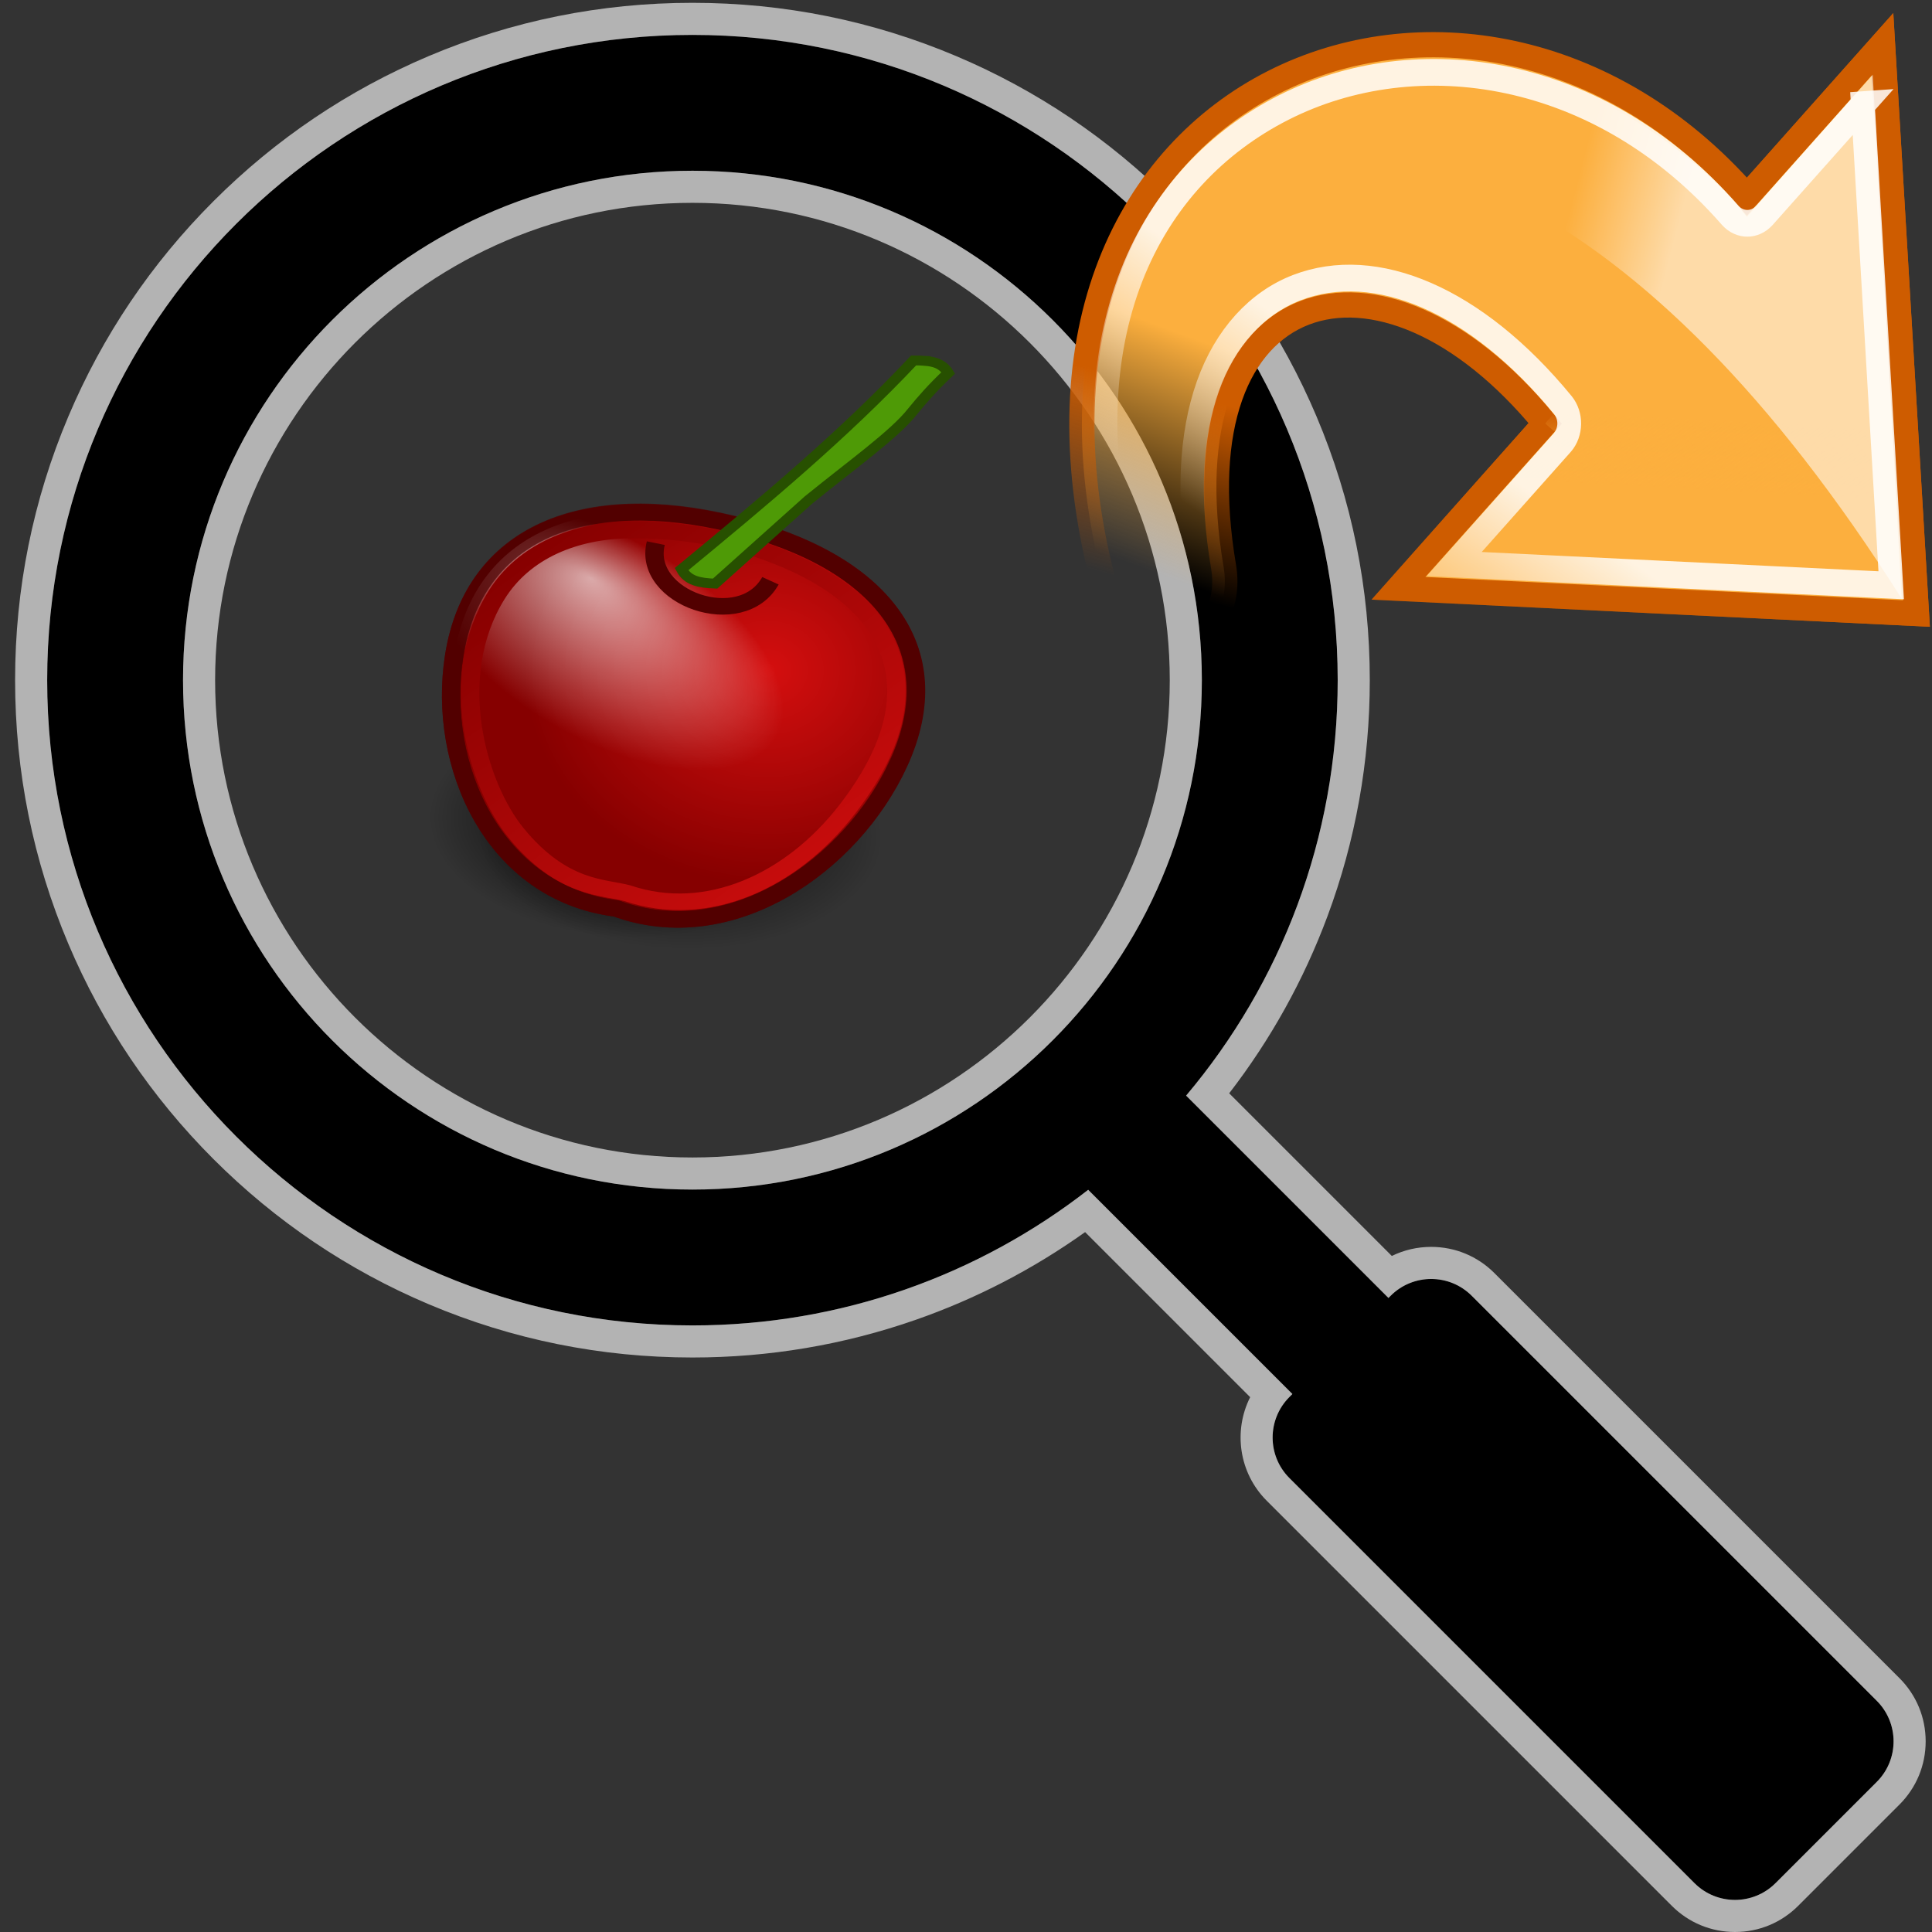 <svg xmlns="http://www.w3.org/2000/svg" xmlns:svg="http://www.w3.org/2000/svg" xmlns:xlink="http://www.w3.org/1999/xlink" id="Layer_1" width="512" height="512" x="0" y="0" enable-background="new 0 0 489.309 494.244" version="1.1" viewBox="0 0 512 512" xml:space="preserve"><rect x="0" y="0" width="512" height="512" fill="#333333" stroke="none"/><defs id="defs3"><linearGradient id="G1-6-5-0"><stop style="stop-color:#59a40f;stop-opacity:1" id="s1-3-2" offset="0"/><stop style="stop-color:#306102;stop-opacity:1" id="s2-9-9" offset="1"/></linearGradient><radialGradient id="radialGradient3059" cx="33.921" cy="32.026" r="12.011" fx="33.921" fy="32.026" gradientTransform="matrix(1.097,-0.06,0.06,1.072,-4.515,1.14)" gradientUnits="userSpaceOnUse" xlink:href="#G4-0"/><linearGradient id="G4-0"><stop style="stop-color:#d50f0f;stop-opacity:1" id="s7-3" offset="0"/><stop style="stop-color:#860000;stop-opacity:1" id="s8-9" offset="1"/></linearGradient><radialGradient id="radialGradient3061" cx="25.346" cy="30.31" r="12.011" fx="22.506" fy="25.064" gradientTransform="matrix(0.789,0.493,-0.26,0.416,13.533,6.768)" gradientUnits="userSpaceOnUse" xlink:href="#G2-9"/><linearGradient id="G2-9"><stop style="stop-color:#fff;stop-opacity:1" id="s3-69" offset="0"/><stop style="stop-color:#fff;stop-opacity:0" id="s4-33" offset="1"/></linearGradient><linearGradient id="linearGradient3063" x1="42.551" x2="22.734" y1="46.026" y2="23.323" gradientTransform="translate(0.284,1.579)" gradientUnits="userSpaceOnUse" xlink:href="#G4-0"/><radialGradient id="radialGradient4124" cx="15.116" cy="63.965" r="12.289" fx="13.292" fy="60.044" gradientTransform="matrix(1.156,0.05,-0.032,0.737,5.711,995.059)" gradientUnits="userSpaceOnUse" xlink:href="#G5"/><linearGradient id="G5"><stop style="stop-color:#000;stop-opacity:1" id="s9" offset="0"/><stop style="stop-color:#000;stop-opacity:0" id="s10" offset="1"/></linearGradient><radialGradient id="radialGradient4122" cx="15.116" cy="63.965" r="12.289" fx="15.116" fy="63.965" gradientTransform="matrix(1.049,0.045,-0.03,0.681,6.99,-6.673)" gradientUnits="userSpaceOnUse" xlink:href="#G5"/><radialGradient id="radialGradient3117" cx="15.116" cy="63.965" r="12.289" fx="15.116" fy="63.965" gradientTransform="matrix(1.135,0.049,-0.032,0.737,2.406,994.131)" gradientUnits="userSpaceOnUse" xlink:href="#G5"/><linearGradient id="linearGradient4098" x1="42.551" x2="22.734" y1="46.026" y2="23.323" gradientTransform="translate(0.284,1.579)" gradientUnits="userSpaceOnUse" xlink:href="#G4-0"/><radialGradient id="radialGradient4122-5" cx="15.116" cy="63.965" r="12.289" fx="15.116" fy="63.965" gradientTransform="matrix(1.049,0.045,-0.03,0.681,6.99,-6.673)" gradientUnits="userSpaceOnUse" xlink:href="#G5"/><linearGradient id="linearGradient2264"><stop style="stop-color:#b8d67a;stop-opacity:1" id="stop2266" offset="0"/><stop id="stop7998" offset=".25" style="stop-color:#a7cc5c;stop-opacity:1"/><stop style="stop-color:#789e2d;stop-opacity:1" id="stop8000" offset=".68"/><stop style="stop-color:#42770c;stop-opacity:1" id="stop2268" offset="1"/></linearGradient><linearGradient id="linearGradient3488" x1="42.551" x2="22.734" y1="46.026" y2="23.323" gradientTransform="translate(0.284,1.579)" gradientUnits="userSpaceOnUse" xlink:href="#G4-0"/><radialGradient id="radialGradient3059-3" cx="33.921" cy="32.026" r="12.011" fx="33.921" fy="32.026" gradientTransform="matrix(1.097,-0.06,0.06,1.072,-4.515,1.14)" gradientUnits="userSpaceOnUse" xlink:href="#G4-0"/><radialGradient id="radialGradient3061-2" cx="25.346" cy="30.31" r="12.011" fx="22.506" fy="25.064" gradientTransform="matrix(0.789,0.493,-0.26,0.416,13.533,6.768)" gradientUnits="userSpaceOnUse" xlink:href="#G2-9"/><linearGradient id="linearGradient3457" x1="42.551" x2="22.734" y1="46.026" y2="23.323" gradientTransform="translate(0.284,1.579)" gradientUnits="userSpaceOnUse" xlink:href="#G4-0"/><radialGradient id="radialGradient4122-9" cx="15.116" cy="63.965" r="12.289" fx="15.116" fy="63.965" gradientTransform="matrix(1.049,0.045,-0.03,0.681,6.99,-6.673)" gradientUnits="userSpaceOnUse" xlink:href="#G5"/><radialGradient id="R1-3-3" cx="33.921" cy="32.026" r="12.011" fx="33.921" fy="32.026" gradientTransform="matrix(1.097,-0.06,0.06,1.072,-10.98,34.702)" gradientUnits="userSpaceOnUse" xlink:href="#G1-6-5-0"/><radialGradient id="R2-6-8" cx="25.346" cy="30.31" r="12.011" fx="22.506" fy="25.064" gradientTransform="matrix(0.789,0.493,-0.26,0.416,7.088,40.768)" gradientUnits="userSpaceOnUse" xlink:href="#G2-9"/><linearGradient id="G6-7-2" x1="42.551" x2="22.734" y1="46.026" y2="23.323" gradientTransform="translate(-6.171,35.361)" gradientUnits="userSpaceOnUse" xlink:href="#G1-6-5-0"/><linearGradient id="linearGradient1913"><stop style="stop-color:#73d216;stop-opacity:1" id="stop1915" offset="0"/><stop style="stop-color:#8ae234;stop-opacity:1" id="stop1917" offset="1"/></linearGradient><linearGradient id="linearGradient8677"><stop id="stop8679" offset="0" style="stop-color:#fcaf3e;stop-opacity:1"/><stop id="stop8681" offset="1" style="stop-color:#fcaf3e;stop-opacity:0"/></linearGradient><linearGradient id="linearGradient8660"><stop id="stop8662" offset="0" style="stop-color:#ce5c00;stop-opacity:1"/><stop id="stop8665" offset="1" style="stop-color:#ce5c00;stop-opacity:0"/></linearGradient><linearGradient id="linearGradient7798"><stop id="stop7800" offset="0" style="stop-color:#f9f9f9;stop-opacity:1"/><stop id="stop7802" offset="1" style="stop-color:#f9f9f9;stop-opacity:0"/></linearGradient><linearGradient id="linearGradient7534"><stop id="stop7536" offset="0" style="stop-color:#729fcf;stop-opacity:1"/><stop id="stop7538" offset="1" style="stop-color:#3465a4;stop-opacity:1"/></linearGradient><linearGradient id="linearGradient7469"><stop id="stop7471" offset="0" style="stop-color:#555753;stop-opacity:1"/><stop id="stop7473" offset="1" style="stop-color:#888a85;stop-opacity:1"/></linearGradient><linearGradient id="linearGradient7428"><stop id="stop7430" offset="0" style="stop-color:#888a85;stop-opacity:0"/><stop id="stop7432" offset="1" style="stop-color:#babdb6;stop-opacity:1"/></linearGradient><linearGradient id="linearGradient6985"><stop style="stop-color:#888a85;stop-opacity:1" id="stop6987" offset="0"/><stop id="stop6991" offset=".34" style="stop-color:#babdb6;stop-opacity:1"/><stop style="stop-color:#555753;stop-opacity:1" id="stop6989" offset="1"/></linearGradient><linearGradient id="linearGradient6949"><stop id="stop6951" offset="0" style="stop-color:#888a85;stop-opacity:1"/><stop id="stop6953" offset="1" style="stop-color:#555753;stop-opacity:1"/></linearGradient><linearGradient id="linearGradient2591"><stop style="stop-color:#7a7a7a;stop-opacity:1" id="stop2593" offset="0"/><stop style="stop-color:#000;stop-opacity:1" id="stop2595" offset="1"/></linearGradient><linearGradient id="linearGradient2631"><stop id="stop2633" offset="0" style="stop-color:#010101;stop-opacity:1"/><stop id="stop2635" offset="1" style="stop-color:#959595;stop-opacity:1"/></linearGradient><linearGradient id="linearGradient3587" x1="18.25" x2="15.5" y1="13.591" y2="22" gradientTransform="matrix(6.299,0,0,7.081,-520.473,-90.213)" gradientUnits="userSpaceOnUse" xlink:href="#linearGradient8677"/><linearGradient id="linearGradient3589" x1="15" x2="13.25" y1="14.875" y2="22" gradientTransform="matrix(6.299,0,0,7.081,-520.473,-90.213)" gradientUnits="userSpaceOnUse" xlink:href="#linearGradient8660"/><linearGradient id="linearGradient3591" x1="37.625" x2="37.75" y1="18.875" y2="16.25" gradientTransform="matrix(6.299,0,0,7.081,-520.473,-90.213)" gradientUnits="userSpaceOnUse" xlink:href="#linearGradient8677"/><linearGradient id="linearGradient3593" x1="17.819" x2="19.663" y1="29.184" y2="36.954" gradientTransform="matrix(0.707,0.707,-0.707,0.707,30.694,-19.617)" gradientUnits="userSpaceOnUse" xlink:href="#G2-9"/><linearGradient id="linearGradient3595" x1="18.313" x2="22.313" y1="9.438" y2="11.625" gradientTransform="matrix(-0.707,-0.707,-0.707,0.707,55.133,22.5)" gradientUnits="userSpaceOnUse" xlink:href="#G2-9"/><radialGradient id="radialGradient3597" cx="10.607" cy="11.195" r="7.778" fx="10.607" fy="11.195" gradientTransform="matrix(1,0,0,0.821,0,2.004)" gradientUnits="userSpaceOnUse" xlink:href="#G5"/><radialGradient id="radialGradient3599" cx="10.607" cy="11.195" r="7.778" fx="10.607" fy="11.195" gradientTransform="matrix(1,0,0,0.821,0,2.004)" gradientUnits="userSpaceOnUse" xlink:href="#G5"/><linearGradient id="linearGradient3601" x1="6.276" x2="7.564" y1="4.897" y2="4.897" gradientTransform="translate(68,-1)" gradientUnits="userSpaceOnUse" xlink:href="#linearGradient6949"/><linearGradient id="linearGradient3603" x1="6.276" x2="7.564" y1="4.897" y2="4.897" gradientTransform="translate(60,-1)" gradientUnits="userSpaceOnUse" xlink:href="#linearGradient6949"/><linearGradient id="linearGradient3605" x1=".973" x2="5.289" y1="17.531" y2="17.531" gradientTransform="translate(60,-1)" gradientUnits="userSpaceOnUse" xlink:href="#linearGradient6985"/><linearGradient id="linearGradient3607" x1="-.201" x2="6.346" y1="17.428" y2="19.182" gradientUnits="userSpaceOnUse" xlink:href="#G2-9"/><linearGradient id="linearGradient3609" x1=".973" x2="5.289" y1="17.531" y2="17.531" gradientTransform="translate(74,-1)" gradientUnits="userSpaceOnUse" xlink:href="#linearGradient6985"/><linearGradient id="linearGradient3611" x1="-.201" x2="6.346" y1="17.428" y2="19.182" gradientUnits="userSpaceOnUse" xlink:href="#G2-9"/><linearGradient id="linearGradient3613" x1="1.484" x2="8.547" y1="17.453" y2="17.453" gradientTransform="translate(60,-1)" gradientUnits="userSpaceOnUse" xlink:href="#G2-9"/><linearGradient id="linearGradient3615" x1="1.484" x2="8.547" y1="17.453" y2="17.453" gradientTransform="translate(74,-1)" gradientUnits="userSpaceOnUse" xlink:href="#G2-9"/><linearGradient id="linearGradient3617" x1="2.281" x2="6.826" y1="10.531" y2="10.531" gradientTransform="translate(60,-1)" gradientUnits="userSpaceOnUse" xlink:href="#linearGradient6985"/><linearGradient id="linearGradient3619" x1="-6.5" x2="-.781" y1="8.625" y2="15.5" gradientUnits="userSpaceOnUse" xlink:href="#G2-9"/><linearGradient id="linearGradient3621" x1="2.281" x2="6.826" y1="10.531" y2="10.531" gradientTransform="translate(71,-1)" gradientUnits="userSpaceOnUse" xlink:href="#linearGradient6985"/><linearGradient id="linearGradient3623" x1="-6.5" x2="-.781" y1="8.625" y2="15.5" gradientTransform="matrix(-1,0,0,1,-8.969,0)" gradientUnits="userSpaceOnUse" xlink:href="#G2-9"/><linearGradient id="linearGradient3625" x1="8.516" x2="12.946" y1="9.559" y2="9.559" gradientTransform="matrix(0.6,0,0,1,64.4,-1)" gradientUnits="userSpaceOnUse" xlink:href="#linearGradient6985"/><linearGradient id="linearGradient3627" x1="-19.406" x2="-19" y1="6.375" y2="10.719" gradientUnits="userSpaceOnUse" xlink:href="#G2-9"/><radialGradient id="radialGradient3629" cx="10.607" cy="11.195" r="7.778" fx="10.607" fy="11.195" gradientTransform="matrix(1,0,0,0.821,0,2.004)" gradientUnits="userSpaceOnUse" xlink:href="#G5"/><radialGradient id="radialGradient3631" cx="10.607" cy="11.195" r="7.778" fx="10.607" fy="11.195" gradientTransform="matrix(1,0,0,0.821,0,2.004)" gradientUnits="userSpaceOnUse" xlink:href="#G5"/><linearGradient id="linearGradient3639" x1="-.201" x2="6.346" y1="17.428" y2="19.182" gradientUnits="userSpaceOnUse" xlink:href="#G2-9"/><linearGradient id="linearGradient3643" x1="-.201" x2="6.346" y1="17.428" y2="19.182" gradientUnits="userSpaceOnUse" xlink:href="#G2-9"/><linearGradient id="linearGradient3645" x1="1.484" x2="8.547" y1="17.453" y2="17.453" gradientTransform="translate(60,-1)" gradientUnits="userSpaceOnUse" xlink:href="#G2-9"/><linearGradient id="linearGradient3647" x1="1.484" x2="8.547" y1="17.453" y2="17.453" gradientTransform="translate(74,-1)" gradientUnits="userSpaceOnUse" xlink:href="#G2-9"/><linearGradient id="linearGradient3651" x1="-6.5" x2="-.781" y1="8.625" y2="15.5" gradientUnits="userSpaceOnUse" xlink:href="#G2-9"/><linearGradient id="linearGradient3655" x1="-6.5" x2="-.781" y1="8.625" y2="15.5" gradientTransform="matrix(-1,0,0,1,-8.969,0)" gradientUnits="userSpaceOnUse" xlink:href="#G2-9"/><linearGradient id="linearGradient3659" x1="-19.406" x2="-19" y1="6.375" y2="10.719" gradientUnits="userSpaceOnUse" xlink:href="#G2-9"/><linearGradient id="linearGradient3661" x1="16.484" x2="20.43" y1="6.192" y2="6.192" gradientUnits="userSpaceOnUse" xlink:href="#linearGradient6985"/><radialGradient id="radialGradient3663" cx="17.344" cy="5.004" r="2.5" fx="17.344" fy="5.004" gradientTransform="matrix(2.038,0,0,2.853,-17.997,-9.87)" gradientUnits="userSpaceOnUse" xlink:href="#linearGradient7798"/><linearGradient id="linearGradient3665" x1="3.446" x2="16.234" y1="81.853" y2="81.853" gradientTransform="translate(0,90.281)" gradientUnits="userSpaceOnUse" xlink:href="#linearGradient6985"/><linearGradient id="linearGradient3667" x1="11.444" x2="17.465" y1="17.796" y2="32.92" gradientUnits="userSpaceOnUse" xlink:href="#G2-9"/><radialGradient id="radialGradient3669" cx="16.037" cy="30.995" r="8.143" fx="16.037" fy="30.995" gradientTransform="matrix(1.413,0,0,1.413,-7.049,-15.819)" gradientUnits="userSpaceOnUse" xlink:href="#linearGradient7534"/><linearGradient id="linearGradient3671" x1="10.537" x2="12.72" y1="20.32" y2="32.347" gradientUnits="userSpaceOnUse" xlink:href="#G2-9"/><linearGradient id="linearGradient3673" x1="3.446" x2="16.234" y1="81.853" y2="81.853" gradientTransform="translate(29,90.281)" gradientUnits="userSpaceOnUse" xlink:href="#linearGradient6985"/><linearGradient id="linearGradient3675" x1="11.444" x2="17.465" y1="17.796" y2="32.92" gradientUnits="userSpaceOnUse" xlink:href="#G2-9"/><radialGradient id="radialGradient3677" cx="16.037" cy="30.995" r="8.143" fx="16.037" fy="30.995" gradientTransform="matrix(1.413,0,0,1.413,-7.049,-15.819)" gradientUnits="userSpaceOnUse" xlink:href="#linearGradient7534"/><linearGradient id="linearGradient3679" x1="10.537" x2="12.72" y1="20.32" y2="32.347" gradientUnits="userSpaceOnUse" xlink:href="#G2-9"/><linearGradient id="linearGradient4321" x1="6.276" x2="7.564" y1="4.897" y2="4.897" gradientTransform="translate(68,-1)" gradientUnits="userSpaceOnUse" xlink:href="#linearGradient6949"/><linearGradient id="linearGradient4323" x1="6.276" x2="7.564" y1="4.897" y2="4.897" gradientTransform="translate(60,-1)" gradientUnits="userSpaceOnUse" xlink:href="#linearGradient6949"/><linearGradient id="linearGradient4325" x1=".973" x2="5.289" y1="17.531" y2="17.531" gradientTransform="translate(60,-1)" gradientUnits="userSpaceOnUse" xlink:href="#linearGradient6985"/><linearGradient id="linearGradient4327" x1=".973" x2="5.289" y1="17.531" y2="17.531" gradientTransform="translate(74,-1)" gradientUnits="userSpaceOnUse" xlink:href="#linearGradient6985"/><linearGradient id="linearGradient4329" x1="2.281" x2="6.826" y1="10.531" y2="10.531" gradientTransform="translate(60,-1)" gradientUnits="userSpaceOnUse" xlink:href="#linearGradient6985"/><linearGradient id="linearGradient4331" x1="2.281" x2="6.826" y1="10.531" y2="10.531" gradientTransform="translate(71,-1)" gradientUnits="userSpaceOnUse" xlink:href="#linearGradient6985"/><linearGradient id="linearGradient4333" x1="8.516" x2="12.946" y1="9.559" y2="9.559" gradientTransform="matrix(0.6,0,0,1,64.4,-1)" gradientUnits="userSpaceOnUse" xlink:href="#linearGradient6985"/></defs><path id="path8" d="M 183.504,53.754 C 113.754,53.754 57.008,110.5 57.008,180.25 c 0,69.75 56.746,126.496 126.496,126.496 69.75,0 126.497,-56.746 126.497,-126.496 0,-69.75 -56.747,-126.496 -126.497,-126.496 z" style="fill:none"/><path id="path10" d="M 497.368,450.74 390.014,343.387 c -2.964,-2.964 -6.85,-4.446 -10.735,-4.446 -3.885,0 -7.771,1.482 -10.735,4.446 l -0.588,0.587 -53.623,-53.623 c 25.061,-29.749 40.171,-68.158 40.171,-110.101 0,-94.441 -76.56,-171 -171,-171 -94.441,0 -171,76.559 -171,171 0,94.44 76.559,171 171,171 39.527,0 75.917,-13.418 104.877,-35.939 l 54.119,54.119 -0.795,0.795 c -5.929,5.931 -5.929,15.542 0,21.472 L 449.057,499.05 c 2.966,2.964 6.852,4.446 10.737,4.446 3.885,0 7.771,-1.482 10.735,-4.446 l 26.838,-26.838 c 5.93,-5.929 5.93,-15.544 10e-4,-21.472 z M 183.504,315.25 c -74.559,0 -135,-60.441 -135,-135 0,-74.559 60.441,-135 135,-135 74.559,0 135,60.441 135,135 0,74.559 -60.441,135 -135,135 z"/><path id="path12" d="M 503.379,444.726 396.028,337.374 c -4.473,-4.474 -10.422,-6.938 -16.749,-6.938 -3.676,0 -7.224,0.831 -10.429,2.405 l -43.103,-43.103 c 11.011,-14.273 19.754,-30.017 26.039,-46.899 7.446,-20.004 11.222,-41.063 11.222,-62.59 0,-24.229 -4.747,-47.738 -14.11,-69.874 -9.041,-21.376 -21.983,-40.572 -38.466,-57.055 -16.482,-16.482 -35.679,-29.424 -57.055,-38.465 C 231.242,5.493 207.733,0.746 183.504,0.746 c -24.229,0 -47.738,4.747 -69.874,14.11 -21.376,9.041 -40.572,21.983 -57.055,38.465 C 40.093,69.804 27.151,89 18.11,110.376 8.747,132.512 4,156.021 4,180.25 c 0,24.229 4.747,47.738 14.11,69.874 9.041,21.376 21.983,40.573 38.465,57.055 16.483,16.482 35.679,29.424 57.055,38.466 22.135,9.362 45.645,14.109 69.874,14.109 20.294,0 40.214,-3.364 59.207,-10 15.991,-5.587 31.048,-13.389 44.854,-23.233 l 43.742,43.742 c -4.489,8.887 -3.027,20.033 4.385,27.446 l 107.352,107.353 c 4.478,4.475 10.426,6.938 16.751,6.938 6.326,0 12.273,-2.464 16.747,-6.936 l 26.84,-26.84 c 4.473,-4.472 6.938,-10.42 6.938,-16.748 0,-6.328 -2.466,-12.277 -6.941,-16.75 z m -43.584,58.769 c -3.886,0 -7.771,-1.482 -10.737,-4.446 L 341.706,391.696 c -5.929,-5.93 -5.929,-15.541 0,-21.472 l 0.795,-0.795 -54.119,-54.119 c -28.961,22.522 -65.351,35.94 -104.878,35.94 -94.441,0 -171,-76.56 -171,-171 0,-94.441 76.559,-171 171,-171 94.44,0 171,76.559 171,171 0,41.943 -15.11,80.352 -40.172,110.101 l 53.623,53.623 0.588,-0.587 c 2.964,-2.964 6.85,-4.446 10.735,-4.446 3.885,0 7.771,1.482 10.735,4.446 L 497.368,450.74 c 5.93,5.928 5.93,15.543 0,21.471 l -26.838,26.838 c -2.965,2.964 -6.85,4.446 -10.735,4.446 z" style="fill:#b3b3b3"/><path id="path14" d="m 183.504,45.25 c -74.559,0 -135,60.441 -135,135 0,74.559 60.441,135 135,135 74.559,0 135,-60.441 135,-135 0,-74.559 -60.441,-135 -135,-135 z m 0,261.496 C 113.754,306.746 57.008,250 57.008,180.25 c 0,-69.75 56.746,-126.496 126.496,-126.496 69.75,0 126.497,56.746 126.497,126.496 0,69.75 -56.747,126.496 -126.497,126.496 z" style="fill:#b3b3b3"/><g id="layer1" transform="matrix(3.785,0,0,3.385,100.128,-3309.467)"><path id="path30" d="m 31.429,1042.614 c -0.218,5.002 -6.64,8.787 -14.342,8.454 -7.702,-0.334 -13.767,-4.66 -13.546,-9.662 0.218,-5.002 6.64,-8.787 14.342,-8.454 7.702,0.334 13.767,4.66 13.546,9.662 l 0,0 z" style="fill:url(#radialGradient3117)"/><path id="path32" d="m 35.326,1043.568 c -0.218,5.002 -6.758,8.782 -14.607,8.442 -7.848,-0.34 -14.032,-4.671 -13.811,-9.673 0.218,-5.002 6.758,-8.782 14.607,-8.442 7.848,0.34 14.032,4.671 13.811,9.673 l 0,0 z" style="fill:url(#radialGradient4124)"/><g id="cherry2" transform="matrix(1.285,0.056,-0.057,1.295,-15.323,984.942)"><path style="fill:url(#radialGradient3059);stroke:#520000;stroke-width:1" id="p5" d="m 42.021,38.735 c -2.28,6.289 -8.636,11.671 -14.976,9.411 -6.706,-0.642 -10.134,-8.201 -9.485,-14.852 0.729,-7.471 6.64,-10.416 14.793,-8.602 8.154,1.814 12.229,6.98 9.668,14.043 z"/><path style="opacity:.66;fill:url(#radialGradient3061);stroke:#520000;stroke-width:1" id="p6" d="m 41.995,38.724 c -2.277,6.296 -8.627,11.684 -14.96,9.422 -6.699,-0.643 -10.123,-8.21 -9.475,-14.868 0.728,-7.479 6.632,-10.428 14.778,-8.612 8.145,1.816 12.216,6.987 9.658,14.059 z"/><path style="fill:none;stroke:url(#linearGradient3063);stroke-width:1" id="p7" d="m 26.86,25.277 c -3.072,0.156 -5.788,1.526 -7.162,4.253 -2.537,5.036 -0.535,11.521 1.706,14.299 2.677,3.324 4.934,3.044 6.227,3.378 C 31.989,48.627 36.5,46.135 39.359,41.601 44.143,34.017 41.126,28.92 34.88,26.514 32.384,25.552 29.613,25.137 26.86,25.277 Z"/><path style="fill:none;stroke:#520000;stroke-width:1" id="p8" d="m 28.224,26.012 c -0.601,3.336 4.888,5.213 6.336,2.001"/></g><path id="stem" d="m 38.31,1005.936 c -0.242,-0.016 -0.518,-0.037 -0.795,-0.032 -4.953,5.883 -10.589,11.126 -16.251,16.342 0.426,0.91 1.247,1.083 2.352,1.13 l 6.536,-6.544 c 3.163,-2.87 6.022,-5.14 7.279,-6.921 0.673,-0.929 1.446,-1.912 2.506,-3.029 -0.359,-0.663 -0.903,-0.882 -1.627,-0.946 l 1.1e-5,-2e-4 z" style="fill:#4e9a06;stroke:#275000;stroke-width:.771"/></g><path id="path8-1" d="m -2021.928,143.862 c -69.75,0 -126.496,56.746 -126.496,126.496 0,69.75 56.746,126.496 126.496,126.496 69.75,0 126.497,-56.746 126.497,-126.496 0,-69.75 -56.747,-126.496 -126.497,-126.496 z" style="fill:none"/><g id="g3887" transform="translate(728.391,85.992)"><path style="color:#000;display:block;overflow:visible;visibility:visible;fill:url(#linearGradient3587);fill-opacity:1;fill-rule:nonzero;stroke:url(#linearGradient3589);stroke-width:6.678;stroke-linecap:butt;stroke-linejoin:miter;stroke-miterlimit:4;stroke-dasharray:none;stroke-dashoffset:0;stroke-opacity:1;marker:none" id="path8615" d="m -436.12,67.883 c -34.25,-133.144 97.963,-185.121 170.691,-101.786 l 35.927,-40.388 8.994,150.886 -137.272,-6.68 c 0,0 38.878,-43.705 38.878,-43.705 -43.734,-53.322 -98.023,-37.425 -85.228,38.008 3.662,21.589 -23.97,34.845 -31.991,3.666 z"/><path style="color:#000;display:block;overflow:visible;visibility:visible;fill:url(#linearGradient3591);fill-opacity:1;fill-rule:nonzero;stroke:#ce5c00;stroke-width:6.678;stroke-linecap:butt;stroke-linejoin:miter;stroke-miterlimit:4;stroke-dasharray:none;stroke-dashoffset:0;stroke-opacity:1;marker:none" id="path8642" d="m -265.429,-33.903 35.927,-40.388 8.994,150.886 -137.272,-6.68 c 0,0 38.878,-43.705 38.878,-43.705"/><g id="g8634" transform="matrix(6.299,0,0,7.081,-520.473,-90.213)"><path id="path4247-3" d="M 45.367,4.513 41.212,8.667 c -0.394,0.382 -1.02,0.382 -1.414,0 C 34.314,3.078 26.601,2.091 20.993,4.624 c -5.607,2.533 -9.241,8.424 -6.629,17.457 0.27,0.933 0.672,1.401 1.016,1.635 0.345,0.234 0.682,0.262 1.016,0.177 0.669,-0.17 1.278,-0.854 1.083,-1.878 -0.534,-2.8 -0.395,-5.134 0.331,-6.961 0.726,-1.827 2.074,-3.12 3.734,-3.69 3.322,-1.141 7.555,0.441 11.203,4.397 0.362,0.397 0.352,1.007 -0.022,1.392 0,0 -2.782,2.782 -4.552,4.552 l 18.385,0.795 -1.193,-17.987 z" style="color:#000;display:block;overflow:visible;visibility:visible;opacity:.85;fill:none;stroke:url(#linearGradient3593);stroke-width:1;stroke-linecap:butt;stroke-linejoin:miter;stroke-miterlimit:4;stroke-dashoffset:0;stroke-opacity:1;marker:none"/><path id="path4920-6" d="M 46.996,22.997 C 36.093,7.667 25.045,4.085 16.428,7.187 25.259,-1.862 37.134,4.813 40.485,8.712 l 5.297,-5.319 1.215,19.604 z" style="opacity:.55;fill:url(#linearGradient3595);fill-opacity:1;fill-rule:evenodd;stroke:none"/></g></g><g id="layer2" transform="matrix(2.83,0,0,2.588,-2035.667,139.678)" style="display:none"><g id="g6120" transform="matrix(2,0,0,2,-118,-130.5)"><g style="opacity:.19" id="g6080" transform="matrix(1,0,0,1.222,60,-3.289)"><ellipse style="fill:url(#radialGradient3597);fill-opacity:1;fill-rule:evenodd;stroke:none" id="path6082" cx="10.607" cy="11.195" rx="7.778" ry="6.386" transform="matrix(0.835,0,0,0.9,6.655,0.17)"/><ellipse style="fill:url(#radialGradient3599);fill-opacity:1;fill-rule:evenodd;stroke:none" id="path6084" cx="10.607" cy="11.195" rx="7.778" ry="6.386" transform="matrix(0.835,0,0,0.9,-2.345,0.17)"/></g><rect id="rect6086" width="3" height="5.938" x="73.5" y="2.5" rx=".53" ry=".53" style="fill:url(#linearGradient4321);fill-opacity:1;fill-rule:evenodd;stroke:#2e3436;stroke-width:.5;stroke-linecap:round;stroke-linejoin:round;stroke-miterlimit:4;stroke-dasharray:none;stroke-dashoffset:.7;stroke-opacity:1"/><rect id="rect6088" width="3" height="5.938" x="65.5" y="2.5" rx=".552" ry=".552" style="fill:url(#linearGradient4323);fill-opacity:1;fill-rule:evenodd;stroke:#2e3436;stroke-width:.5;stroke-linecap:round;stroke-linejoin:round;stroke-miterlimit:4;stroke-dasharray:none;stroke-dashoffset:.7;stroke-opacity:1"/><path id="path6090" d="m 62.5,11.5 -2,5 0,2 7,0 0,-2 -2,-5 -3,0 z" style="fill:url(#linearGradient4325);fill-opacity:1;fill-rule:evenodd;stroke:#2e3436;stroke-width:.5;stroke-linecap:round;stroke-linejoin:round;stroke-miterlimit:4;stroke-dashoffset:.7;stroke-opacity:1"/><path id="path6092" d="m 3.188,13.516 -1.672,4.18 0,0.789 4.969,0 0,-0.789 -1.672,-4.18 -1.625,0 z" transform="translate(60,-1)" style="opacity:.508;fill:none;stroke:url(#linearGradient3607);stroke-width:.5;stroke-linecap:round;stroke-linejoin:miter;stroke-miterlimit:4;stroke-dasharray:none;stroke-dashoffset:.7;stroke-opacity:1"/><path id="use6094" d="m 76.5,11.5 -2,5 0,2 7,0 0,-2 -2,-5 -3,0 z" style="fill:url(#linearGradient4327);fill-opacity:1;fill-rule:evenodd;stroke:#2e3436;stroke-width:.5;stroke-linecap:round;stroke-linejoin:round;stroke-miterlimit:4;stroke-dashoffset:.7;stroke-opacity:1"/><path id="path6096" d="m 3.188,13.516 -1.672,4.18 0,0.789 4.969,0 0,-0.789 -1.672,-4.18 -1.625,0 z" transform="translate(74,-1)" style="opacity:.508;fill:none;stroke:url(#linearGradient3611);stroke-width:.5;stroke-linecap:round;stroke-linejoin:miter;stroke-miterlimit:4;stroke-dasharray:none;stroke-dashoffset:.7;stroke-opacity:1"/><path id="path6098" d="m 61.5,16.5 5,0" style="opacity:.47;fill:none;stroke:url(#linearGradient3613);stroke-width:.5px;stroke-linecap:round;stroke-linejoin:miter;stroke-opacity:1"/><path id="path6100" d="m 75.5,16.5 5,0" style="opacity:.47;fill:none;stroke:url(#linearGradient3615);stroke-width:.5px;stroke-linecap:round;stroke-linejoin:miter;stroke-opacity:1"/><g style="opacity:.35" id="g6102" transform="translate(60,-1)"><path style="fill:#000;fill-opacity:1;fill-rule:evenodd;stroke:#000;stroke-width:.5;stroke-linecap:round;stroke-linejoin:round;stroke-miterlimit:4;stroke-dasharray:none;stroke-dashoffset:.7;stroke-opacity:1" id="path6104" d="m 2.5,12.5 -0.656,1.656 c 0.229,0.236 0.548,0.375 0.906,0.375 l 3.562,0 L 5.5,12.5 l -3,0 z"/><path style="fill:#000;fill-opacity:1;fill-rule:evenodd;stroke:#000;stroke-width:.5;stroke-linecap:round;stroke-linejoin:round;stroke-miterlimit:4;stroke-dasharray:none;stroke-dashoffset:.7;stroke-opacity:1" id="path6106" d="m 19.516,12.5 0.656,1.656 c -0.229,0.236 -0.548,0.375 -0.906,0.375 l -3.562,0 0.812,-2.031 3,0 z"/></g><path id="path6108" d="m 65.75,4.5 c -1.228,0 -0.796,2 -2.25,2 l -0.75,0 c -0.687,0 -1.25,0.563 -1.25,1.25 l 0,3.562 c 0,0.687 0.563,1.219 1.25,1.219 l 5.531,0 c 0.687,0 1.25,-0.532 1.25,-1.219 l 0,-5.562 c 0,-0.687 -0.563,-1.25 -1.25,-1.25 L 65.75,4.5 Z" style="fill:url(#linearGradient4329);fill-opacity:1;fill-rule:evenodd;stroke:#2e3436;stroke-width:.5;stroke-linecap:round;stroke-linejoin:round;stroke-miterlimit:4;stroke-dasharray:none;stroke-dashoffset:.7;stroke-opacity:1"/><path id="path6110" d="m -4.162,6.516 c -0.032,0.051 -0.098,0.173 -0.203,0.404 C -4.485,7.184 -4.638,7.546 -4.98,7.896 -5.323,8.247 -5.904,8.516 -6.5,8.516 l -0.75,0 c -0.131,0 -0.234,0.103 -0.234,0.234 l 0,3.562 c 0,0.131 0.073,0.203 0.234,0.203 l 5.531,0 c 0.162,0 0.234,-0.072 0.234,-0.203 l 0,-5.562 c 0,-0.131 -0.103,-0.234 -0.234,-0.234 l -2.443,0 z" transform="translate(70,-1)" style="opacity:.3;fill:none;stroke:url(#linearGradient3619);stroke-width:.5;stroke-linecap:round;stroke-linejoin:round;stroke-miterlimit:4;stroke-dasharray:none;stroke-dashoffset:.7;stroke-opacity:1"/><path id="path6112" d="m 76.281,4.5 c 1.228,0 0.796,2 2.25,2 l 0.75,0 c 0.687,0 1.25,0.563 1.25,1.25 l 0,3.562 c 0,0.687 -0.563,1.219 -1.25,1.219 l -5.531,0 c -0.687,0 -1.25,-0.532 -1.25,-1.219 l 0,-5.562 c 0,-0.687 0.563,-1.25 1.25,-1.25 l 2.531,0 z" style="fill:url(#linearGradient4331);fill-opacity:1;fill-rule:evenodd;stroke:#2e3436;stroke-width:.5;stroke-linecap:round;stroke-linejoin:round;stroke-miterlimit:4;stroke-dasharray:none;stroke-dashoffset:.7;stroke-opacity:1"/><path id="path6114" d="m -4.162,6.516 c -0.032,0.051 -0.098,0.173 -0.203,0.404 C -4.485,7.184 -4.638,7.546 -4.98,7.896 -5.323,8.247 -5.904,8.516 -6.5,8.516 l -0.75,0 c -0.131,0 -0.234,0.103 -0.234,0.234 l 0,3.562 c 0,0.131 0.073,0.203 0.234,0.203 l 5.531,0 c 0.162,0 0.234,-0.072 0.234,-0.203 l 0,-5.562 c 0,-0.131 -0.103,-0.234 -0.234,-0.234 l -2.443,0 z" transform="matrix(-1,0,0,1,72.031,-1)" style="opacity:.3;fill:none;stroke:url(#linearGradient3623);stroke-width:.5;stroke-linecap:round;stroke-linejoin:round;stroke-miterlimit:4;stroke-dasharray:none;stroke-dashoffset:.7;stroke-opacity:1"/><path id="path6116" d="m 69.5,5.5 3,0 1,1.5 0,2 -1,1.5 -3,0 -1,-1.5 0,-2 1,-1.5 z" style="fill:url(#linearGradient4333);fill-opacity:1;fill-rule:evenodd;stroke:#2e3436;stroke-width:.5;stroke-linecap:round;stroke-linejoin:round;stroke-miterlimit:4;stroke-dashoffset:.7;stroke-opacity:1"/><path id="path6118" d="M -19.965,6.5 -20.5,7.303 -20.5,8.697 -19.965,9.5 -18.035,9.5 -17.5,8.697 -17.5,7.303 -18.035,6.5 l -1.93,0 z" transform="translate(90,0)" style="opacity:.246;fill:none;stroke:url(#linearGradient3627);stroke-width:.5;stroke-linecap:round;stroke-linejoin:miter;stroke-miterlimit:4;stroke-dasharray:none;stroke-dashoffset:.7;stroke-opacity:1"/></g><g id="g6296" transform="matrix(2,0,0,1.292,-278,9.769)"><g style="opacity:.19" id="g6298" transform="matrix(1,0,0,1.222,60,-3.289)"><ellipse style="fill:url(#radialGradient3629);fill-opacity:1;fill-rule:evenodd;stroke:none" id="path6300" cx="10.607" cy="11.195" rx="7.778" ry="6.386" transform="matrix(0.835,0,0,0.9,6.655,0.17)"/><ellipse style="fill:url(#radialGradient3631);fill-opacity:1;fill-rule:evenodd;stroke:none" id="path6302" cx="10.607" cy="11.195" rx="7.778" ry="6.386" transform="matrix(0.835,0,0,0.9,-2.345,0.17)"/></g><rect id="rect6304" width="3" height="5.938" x="73.5" y="2.5" rx=".53" ry=".53" style="fill:url(#linearGradient3601);fill-opacity:1;fill-rule:evenodd;stroke:#2e3436;stroke-width:.622;stroke-linecap:round;stroke-linejoin:round;stroke-miterlimit:4;stroke-dasharray:none;stroke-dashoffset:.7;stroke-opacity:1"/><rect id="rect6306" width="3" height="5.938" x="65.5" y="2.5" rx=".552" ry=".552" style="fill:url(#linearGradient3603);fill-opacity:1;fill-rule:evenodd;stroke:#2e3436;stroke-width:.622;stroke-linecap:round;stroke-linejoin:round;stroke-miterlimit:4;stroke-dasharray:none;stroke-dashoffset:.7;stroke-opacity:1"/><path id="path6308" d="m 62.5,11.5 -2,5 0,2 7,0 0,-2 -2,-5 -3,0 z" style="fill:url(#linearGradient3605);fill-opacity:1;fill-rule:evenodd;stroke:#2e3436;stroke-width:.622;stroke-linecap:round;stroke-linejoin:round;stroke-miterlimit:4;stroke-dashoffset:.7;stroke-opacity:1"/><path id="path6310" d="m 3.188,13.516 -1.672,4.18 0,0.789 4.969,0 0,-0.789 -1.672,-4.18 -1.625,0 z" transform="translate(60,-1)" style="opacity:.508;fill:none;stroke:url(#linearGradient3639);stroke-width:.622;stroke-linecap:round;stroke-linejoin:miter;stroke-miterlimit:4;stroke-dasharray:none;stroke-dashoffset:.7;stroke-opacity:1"/><path id="path6312" d="m 76.5,11.5 -2,5 0,2 7,0 0,-2 -2,-5 -3,0 z" style="fill:url(#linearGradient3609);fill-opacity:1;fill-rule:evenodd;stroke:#2e3436;stroke-width:.622;stroke-linecap:round;stroke-linejoin:round;stroke-miterlimit:4;stroke-dashoffset:.7;stroke-opacity:1"/><path id="path6314" d="m 3.188,13.516 -1.672,4.18 0,0.789 4.969,0 0,-0.789 -1.672,-4.18 -1.625,0 z" transform="translate(74,-1)" style="opacity:.508;fill:none;stroke:url(#linearGradient3643);stroke-width:.622;stroke-linecap:round;stroke-linejoin:miter;stroke-miterlimit:4;stroke-dasharray:none;stroke-dashoffset:.7;stroke-opacity:1"/><path id="path6316" d="m 61.5,16.5 5,0" style="opacity:.47;fill:none;stroke:url(#linearGradient3645);stroke-width:.622px;stroke-linecap:round;stroke-linejoin:miter;stroke-opacity:1"/><path id="path6318" d="m 75.5,16.5 5,0" style="opacity:.47;fill:none;stroke:url(#linearGradient3647);stroke-width:.622px;stroke-linecap:round;stroke-linejoin:miter;stroke-opacity:1"/><g style="opacity:.35" id="g6320" transform="translate(60,-1)"><path style="fill:#000;fill-opacity:1;fill-rule:evenodd;stroke:#000;stroke-width:.622;stroke-linecap:round;stroke-linejoin:round;stroke-miterlimit:4;stroke-dasharray:none;stroke-dashoffset:.7;stroke-opacity:1" id="path6322" d="m 2.5,12.5 -0.656,1.656 c 0.229,0.236 0.548,0.375 0.906,0.375 l 3.562,0 L 5.5,12.5 l -3,0 z"/><path style="fill:#000;fill-opacity:1;fill-rule:evenodd;stroke:#000;stroke-width:.622;stroke-linecap:round;stroke-linejoin:round;stroke-miterlimit:4;stroke-dasharray:none;stroke-dashoffset:.7;stroke-opacity:1" id="path6324" d="m 19.516,12.5 0.656,1.656 c -0.229,0.236 -0.548,0.375 -0.906,0.375 l -3.562,0 0.812,-2.031 3,0 z"/></g><path id="path6326" d="m 65.75,4.5 c -1.228,0 -0.796,2 -2.25,2 l -0.75,0 c -0.687,0 -1.25,0.563 -1.25,1.25 l 0,3.562 c 0,0.687 0.563,1.219 1.25,1.219 l 5.531,0 c 0.687,0 1.25,-0.532 1.25,-1.219 l 0,-5.562 c 0,-0.687 -0.563,-1.25 -1.25,-1.25 L 65.75,4.5 Z" style="fill:url(#linearGradient3617);fill-opacity:1;fill-rule:evenodd;stroke:#2e3436;stroke-width:.622;stroke-linecap:round;stroke-linejoin:round;stroke-miterlimit:4;stroke-dasharray:none;stroke-dashoffset:.7;stroke-opacity:1"/><path id="path6328" d="m -4.162,6.516 c -0.032,0.051 -0.098,0.173 -0.203,0.404 C -4.485,7.184 -4.638,7.546 -4.98,7.896 -5.323,8.247 -5.904,8.516 -6.5,8.516 l -0.75,0 c -0.131,0 -0.234,0.103 -0.234,0.234 l 0,3.562 c 0,0.131 0.073,0.203 0.234,0.203 l 5.531,0 c 0.162,0 0.234,-0.072 0.234,-0.203 l 0,-5.562 c 0,-0.131 -0.103,-0.234 -0.234,-0.234 l -2.443,0 z" transform="translate(70,-1)" style="opacity:.3;fill:none;stroke:url(#linearGradient3651);stroke-width:.622;stroke-linecap:round;stroke-linejoin:round;stroke-miterlimit:4;stroke-dasharray:none;stroke-dashoffset:.7;stroke-opacity:1"/><path id="path6330" d="m 76.281,4.5 c 1.228,0 0.796,2 2.25,2 l 0.75,0 c 0.687,0 1.25,0.563 1.25,1.25 l 0,3.562 c 0,0.687 -0.563,1.219 -1.25,1.219 l -5.531,0 c -0.687,0 -1.25,-0.532 -1.25,-1.219 l 0,-5.562 c 0,-0.687 0.563,-1.25 1.25,-1.25 l 2.531,0 z" style="fill:url(#linearGradient3621);fill-opacity:1;fill-rule:evenodd;stroke:#2e3436;stroke-width:.622;stroke-linecap:round;stroke-linejoin:round;stroke-miterlimit:4;stroke-dasharray:none;stroke-dashoffset:.7;stroke-opacity:1"/><path id="path6332" d="m -4.162,6.516 c -0.032,0.051 -0.098,0.173 -0.203,0.404 C -4.485,7.184 -4.638,7.546 -4.98,7.896 -5.323,8.247 -5.904,8.516 -6.5,8.516 l -0.75,0 c -0.131,0 -0.234,0.103 -0.234,0.234 l 0,3.562 c 0,0.131 0.073,0.203 0.234,0.203 l 5.531,0 c 0.162,0 0.234,-0.072 0.234,-0.203 l 0,-5.562 c 0,-0.131 -0.103,-0.234 -0.234,-0.234 l -2.443,0 z" transform="matrix(-1,0,0,1,72.031,-1)" style="opacity:.3;fill:none;stroke:url(#linearGradient3655);stroke-width:.622;stroke-linecap:round;stroke-linejoin:round;stroke-miterlimit:4;stroke-dasharray:none;stroke-dashoffset:.7;stroke-opacity:1"/><path id="path6334" d="m 69.5,5.5 3,0 1,1.5 0,2 -1,1.5 -3,0 -1,-1.5 0,-2 1,-1.5 z" style="fill:url(#linearGradient3625);fill-opacity:1;fill-rule:evenodd;stroke:#2e3436;stroke-width:.622;stroke-linecap:round;stroke-linejoin:round;stroke-miterlimit:4;stroke-dashoffset:.7;stroke-opacity:1"/><path id="path6336" d="M -19.965,6.5 -20.5,7.303 -20.5,8.697 -19.965,9.5 -18.035,9.5 -17.5,8.697 -17.5,7.303 -18.035,6.5 l -1.93,0 z" transform="translate(90,0)" style="opacity:.246;fill:none;stroke:url(#linearGradient3659);stroke-width:.622;stroke-linecap:round;stroke-linejoin:miter;stroke-miterlimit:4;stroke-dasharray:none;stroke-dashoffset:.7;stroke-opacity:1"/></g><rect style="opacity:.19;fill:#fff;fill-opacity:1;fill-rule:evenodd;stroke:#000;stroke-width:1;stroke-linecap:butt;stroke-linejoin:miter;stroke-miterlimit:4;stroke-dasharray:none;stroke-dashoffset:.7;stroke-opacity:1" id="rect6370" width="16.063" height="10.938" x="4.5" y="-94.438"/><rect style="opacity:.19;fill:#fff;fill-opacity:1;fill-rule:evenodd;stroke:#000;stroke-width:1;stroke-linecap:butt;stroke-linejoin:miter;stroke-miterlimit:4;stroke-dasharray:none;stroke-dashoffset:.7;stroke-opacity:1" id="rect6372" width="16.063" height="10.938" x="27.5" y="-94.438"/><path style="opacity:.19;fill:#fff;fill-opacity:1;fill-rule:evenodd;stroke:#000;stroke-width:1;stroke-linecap:butt;stroke-linejoin:miter;stroke-miterlimit:4;stroke-dashoffset:.7;stroke-opacity:1" id="path6377" d="M 90.688,74.497 87.062,74.5 c -1.5,0.001 -3,-1.998 -4.5,-2 L 80.375,72.497 c -1.593,0 -2.875,1.29 -2.875,2.892 l 0,4.218 C 77.5,81.21 78.782,82.5 80.375,82.5 l 10.312,0 c 1.593,0 2.875,-1.29 2.875,-2.892 l 0,-2.218 c 0,-1.602 -1.282,-2.892 -2.875,-2.892 z"/><path style="opacity:.19;fill:#fff;fill-opacity:1;fill-rule:evenodd;stroke:#000;stroke-width:1;stroke-linecap:butt;stroke-linejoin:miter;stroke-miterlimit:4;stroke-dashoffset:.7;stroke-opacity:1" id="path6379" d="m 88.005,70.3 -3.146,0.003 c -1.302,0.001 -2.604,-1.798 -3.906,-1.8 l -1.899,-0.003 c -1.382,0 -2.495,1.161 -2.495,2.602 l 0,3.796 c 0,1.442 1.113,2.602 2.495,2.602 l 8.951,0 c 1.382,0 2.495,-1.161 2.495,-2.602 l 0,-1.996 C 90.5,71.46 89.387,70.3 88.005,70.3 Z"/><path style="fill:#555753;fill-opacity:1;fill-rule:evenodd;stroke:#2e3436;stroke-width:1;stroke-linecap:butt;stroke-linejoin:miter;stroke-miterlimit:4;stroke-dashoffset:.7;stroke-opacity:1" id="path6381" d="m 79.062,68.5 c -1.382,-10e-7 -2.5,1.152 -2.5,2.594 l 0,3.812 c 0,0.152 0.008,0.293 0.031,0.438 0.38,1.801 0.75,3.604 1.125,5.406 0.441,1.03 1.471,1.75 2.656,1.75 l 10.312,0 c 1.593,0 2.875,-1.304 2.875,-2.906 l 0,-2.219 c 0,-0.522 -0.136,-1.018 -0.375,-1.438 l -3,-4.281 C 90.077,71.448 89.94,71.262 89.781,71.094 89.328,70.614 88.7,70.312 88,70.312 l -3.156,0 C 83.542,70.314 82.239,68.502 80.938,68.5 l -1.875,0 z"/><path style="opacity:.19;fill:#fff;fill-opacity:1;fill-rule:evenodd;stroke:#000;stroke-width:1;stroke-linecap:butt;stroke-linejoin:miter;stroke-miterlimit:4;stroke-dasharray:none;stroke-dashoffset:.7;stroke-opacity:1" id="path6294" d="m 38,193.219 c -4.135,0 -7.5,3.365 -7.5,7.5 l 0,2 c 0,4.135 3.365,7.5 7.5,7.5 4.135,0 7.5,-3.365 7.5,-7.5 l 0,-2 c 0,-4.135 -3.365,-7.5 -7.5,-7.5 z"/><circle style="fill:#555753;fill-opacity:1;fill-rule:evenodd;stroke:#2e3436;stroke-width:1;stroke-linecap:butt;stroke-linejoin:miter;stroke-miterlimit:4;stroke-dasharray:none;stroke-dashoffset:.7;stroke-opacity:1" id="path7777" cx="16.5" cy="-32.5" r="3" transform="translate(13,18)"/><g id="g7810" transform="translate(21,-20)"><path id="path7812" d="m 18.5,2.5 c -1.656,0 -3,1.344 -3,3 l 0,2 c 0,1.656 1.344,3 3,3 1.656,0 3,-1.344 3,-3 l 0,-2 c 0,-1.656 -1.344,-3 -3,-3 z" style="fill:url(#linearGradient3661);fill-opacity:1;fill-rule:evenodd;stroke:#2e3436;stroke-width:1;stroke-linecap:butt;stroke-linejoin:miter;stroke-miterlimit:4;stroke-dasharray:none;stroke-dashoffset:.7;stroke-opacity:1"/><path id="path7814" d="m 18.5,3.506 c -1.112,0 -1.994,0.882 -1.994,1.994 l 0,2 c 0,1.112 0.882,1.994 1.994,1.994 1.112,0 1.994,-0.882 1.994,-1.994 l 0,-2 c 0,-1.112 -0.882,-1.994 -1.994,-1.994 z" style="opacity:.318;fill:none;stroke:url(#radialGradient3663);stroke-width:1;stroke-linecap:butt;stroke-linejoin:miter;stroke-miterlimit:4;stroke-dasharray:none;stroke-dashoffset:.7;stroke-opacity:1"/></g><circle style="opacity:.19;fill:#fff;fill-opacity:1;fill-rule:evenodd;stroke:#000;stroke-width:.996;stroke-linecap:butt;stroke-linejoin:miter;stroke-miterlimit:4;stroke-dasharray:none;stroke-dashoffset:.7;stroke-opacity:1" id="path6078" cx="14.536" cy="24.882" r="7.464" transform="matrix(1.004,0,0,1.004,-134.588,55.742)"/><circle style="opacity:.19;fill:#fff;fill-opacity:1;fill-rule:evenodd;stroke:#000;stroke-width:.875;stroke-linecap:butt;stroke-linejoin:miter;stroke-miterlimit:4;stroke-dasharray:none;stroke-dashoffset:.7;stroke-opacity:1" id="path6394" cx="23.5" cy="26.5" r="3.5" transform="matrix(1.143,0,0,1.143,-3.357,-66.786)"/><circle style="opacity:.19;fill:#fff;fill-opacity:1;fill-rule:evenodd;stroke:#000;stroke-width:1;stroke-linecap:butt;stroke-linejoin:miter;stroke-miterlimit:4;stroke-dasharray:none;stroke-dashoffset:.7;stroke-opacity:1" id="path6396" cx="23.5" cy="26.5" r="3.5" transform="translate(0,-65.5)"/><circle style="opacity:.19;fill:#fff;fill-opacity:1;fill-rule:evenodd;stroke:#000;stroke-width:1;stroke-linecap:butt;stroke-linejoin:miter;stroke-miterlimit:4;stroke-dasharray:none;stroke-dashoffset:.7;stroke-opacity:1" id="path6440" cx="16.5" cy="-32.5" r="3" transform="translate(1,-4)"/><circle style="opacity:.19;fill:#fff;fill-opacity:1;fill-rule:evenodd;stroke:#000;stroke-width:1;stroke-linecap:butt;stroke-linejoin:miter;stroke-miterlimit:4;stroke-dasharray:none;stroke-dashoffset:.7;stroke-opacity:1" id="path6442" cx="16.5" cy="-32.5" r="3" transform="translate(14,-4)"/><circle style="opacity:.19;fill:#fff;fill-opacity:1;fill-rule:evenodd;stroke:#000;stroke-width:1;stroke-linecap:butt;stroke-linejoin:miter;stroke-miterlimit:4;stroke-dasharray:none;stroke-dashoffset:.7;stroke-opacity:1" id="path6446" cx="16.5" cy="-32.5" r="3" transform="translate(14,-8)"/><circle style="opacity:.19;fill:#fff;fill-opacity:1;fill-rule:evenodd;stroke:#000;stroke-width:.996;stroke-linecap:butt;stroke-linejoin:miter;stroke-miterlimit:4;stroke-dasharray:none;stroke-dashoffset:.7;stroke-opacity:1" id="path6450" cx="14.536" cy="24.882" r="7.464" transform="matrix(1.004,0,0,1.004,-134.588,57.742)"/><circle style="opacity:.19;fill:#fff;fill-opacity:1;fill-rule:evenodd;stroke:#000;stroke-width:.996;stroke-linecap:butt;stroke-linejoin:miter;stroke-miterlimit:4;stroke-dasharray:none;stroke-dashoffset:.7;stroke-opacity:1" id="path6455" cx="14.536" cy="24.882" r="7.464" transform="matrix(1.004,0,0,1.004,-4.588,167.742)"/><path style="fill:url(#linearGradient3665);fill-opacity:1;fill-rule:evenodd;stroke:#2e3436;stroke-width:1;stroke-linecap:butt;stroke-linejoin:miter;stroke-miterlimit:4;stroke-dasharray:none;stroke-dashoffset:.7;stroke-opacity:1" id="path6453" d="m 10,163.5 c -4.135,0 -7.5,3.365 -7.5,7.5 l 0,2 c 0,4.135 3.365,7.5 7.5,7.5 4.135,0 7.5,-3.365 7.5,-7.5 l 0,-2 c 0,-4.135 -3.365,-7.5 -7.5,-7.5 z"/><circle style="opacity:.458;fill:none;stroke:url(#linearGradient3667);stroke-width:1.147;stroke-linecap:butt;stroke-linejoin:miter;stroke-miterlimit:4;stroke-dasharray:none;stroke-dashoffset:.7;stroke-opacity:1" id="path7488" cx="14.536" cy="24.882" r="7.464" transform="matrix(0.872,0,0,0.872,-2.666,151.296)"/><g id="g7570" transform="translate(0,70)"><circle id="path7486" cx="14.536" cy="24.882" r="7.464" transform="matrix(0.737,0,0,0.737,-0.71,84.662)" style="fill:url(#radialGradient3669);fill-opacity:1;fill-rule:evenodd;stroke:#204a87;stroke-width:1.357;stroke-linecap:butt;stroke-linejoin:miter;stroke-miterlimit:4;stroke-dasharray:none;stroke-dashoffset:.7;stroke-opacity:1"/><circle style="opacity:.7;fill:url(#linearGradient3671);fill-opacity:1;fill-rule:evenodd;stroke:none" id="path7542" cx="14.536" cy="24.882" r="7.464" transform="matrix(0.406,-0.234,0.168,0.29,-0.824,97.884)"/></g><path style="fill:url(#linearGradient3673);fill-opacity:1;fill-rule:evenodd;stroke:#2e3436;stroke-width:1;stroke-linecap:butt;stroke-linejoin:miter;stroke-miterlimit:4;stroke-dasharray:none;stroke-dashoffset:.7;stroke-opacity:1" id="path7510" d="m 39,163.5 c -4.135,0 -7.5,3.365 -7.5,7.5 l 0,2 c 0,4.135 3.365,7.5 7.5,7.5 4.135,0 7.5,-3.365 7.5,-7.5 l 0,-2 c 0,-4.135 -3.365,-7.5 -7.5,-7.5 z"/><circle style="opacity:.458;fill:none;stroke:url(#linearGradient3675);stroke-width:1.147;stroke-linecap:butt;stroke-linejoin:miter;stroke-miterlimit:4;stroke-dasharray:none;stroke-dashoffset:.7;stroke-opacity:1" id="path7514" cx="14.536" cy="24.882" r="7.464" transform="matrix(0.872,0,0,0.872,26.334,151.296)"/><g id="g7574" transform="translate(29,70)"><circle id="path7576" cx="14.536" cy="24.882" r="7.464" transform="matrix(0.737,0,0,0.737,-0.71,84.662)" style="fill:url(#radialGradient3677);fill-opacity:1;fill-rule:evenodd;stroke:#204a87;stroke-width:1.357;stroke-linecap:butt;stroke-linejoin:miter;stroke-miterlimit:4;stroke-dasharray:none;stroke-dashoffset:.7;stroke-opacity:1"/><circle style="opacity:.7;fill:url(#linearGradient3679);fill-opacity:1;fill-rule:evenodd;stroke:none" id="path7578" cx="14.536" cy="24.882" r="7.464" transform="matrix(0.406,-0.234,0.168,0.29,-0.824,97.884)"/></g><path style="fill:#555753;fill-opacity:1;fill-rule:evenodd;stroke:#2e3436;stroke-width:1;stroke-linecap:butt;stroke-linejoin:miter;stroke-miterlimit:4;stroke-dasharray:none;stroke-dashoffset:.7;stroke-opacity:1" id="path7717" d="m 24.062,147.495 c -1.384,0 -2.557,0.803 -3.125,1.969 -0.383,1.343 -0.62,2.724 -0.875,4.094 0.034,2.179 1.813,3.938 4,3.938 2.198,0 3.983,-1.775 4,-3.969 -0.217,-1.379 -0.554,-2.736 -0.875,-4.094 -0.573,-1.152 -1.751,-1.938 -3.125,-1.938 z"/><circle style="opacity:.19;fill:#fff;fill-opacity:1;fill-rule:evenodd;stroke:#000;stroke-width:.875;stroke-linecap:butt;stroke-linejoin:miter;stroke-miterlimit:4;stroke-dasharray:none;stroke-dashoffset:.7;stroke-opacity:1" id="path7732" cx="23.5" cy="26.5" r="3.5" transform="matrix(1.143,0,0,1.143,-2.857,-66.786)"/></g></svg>